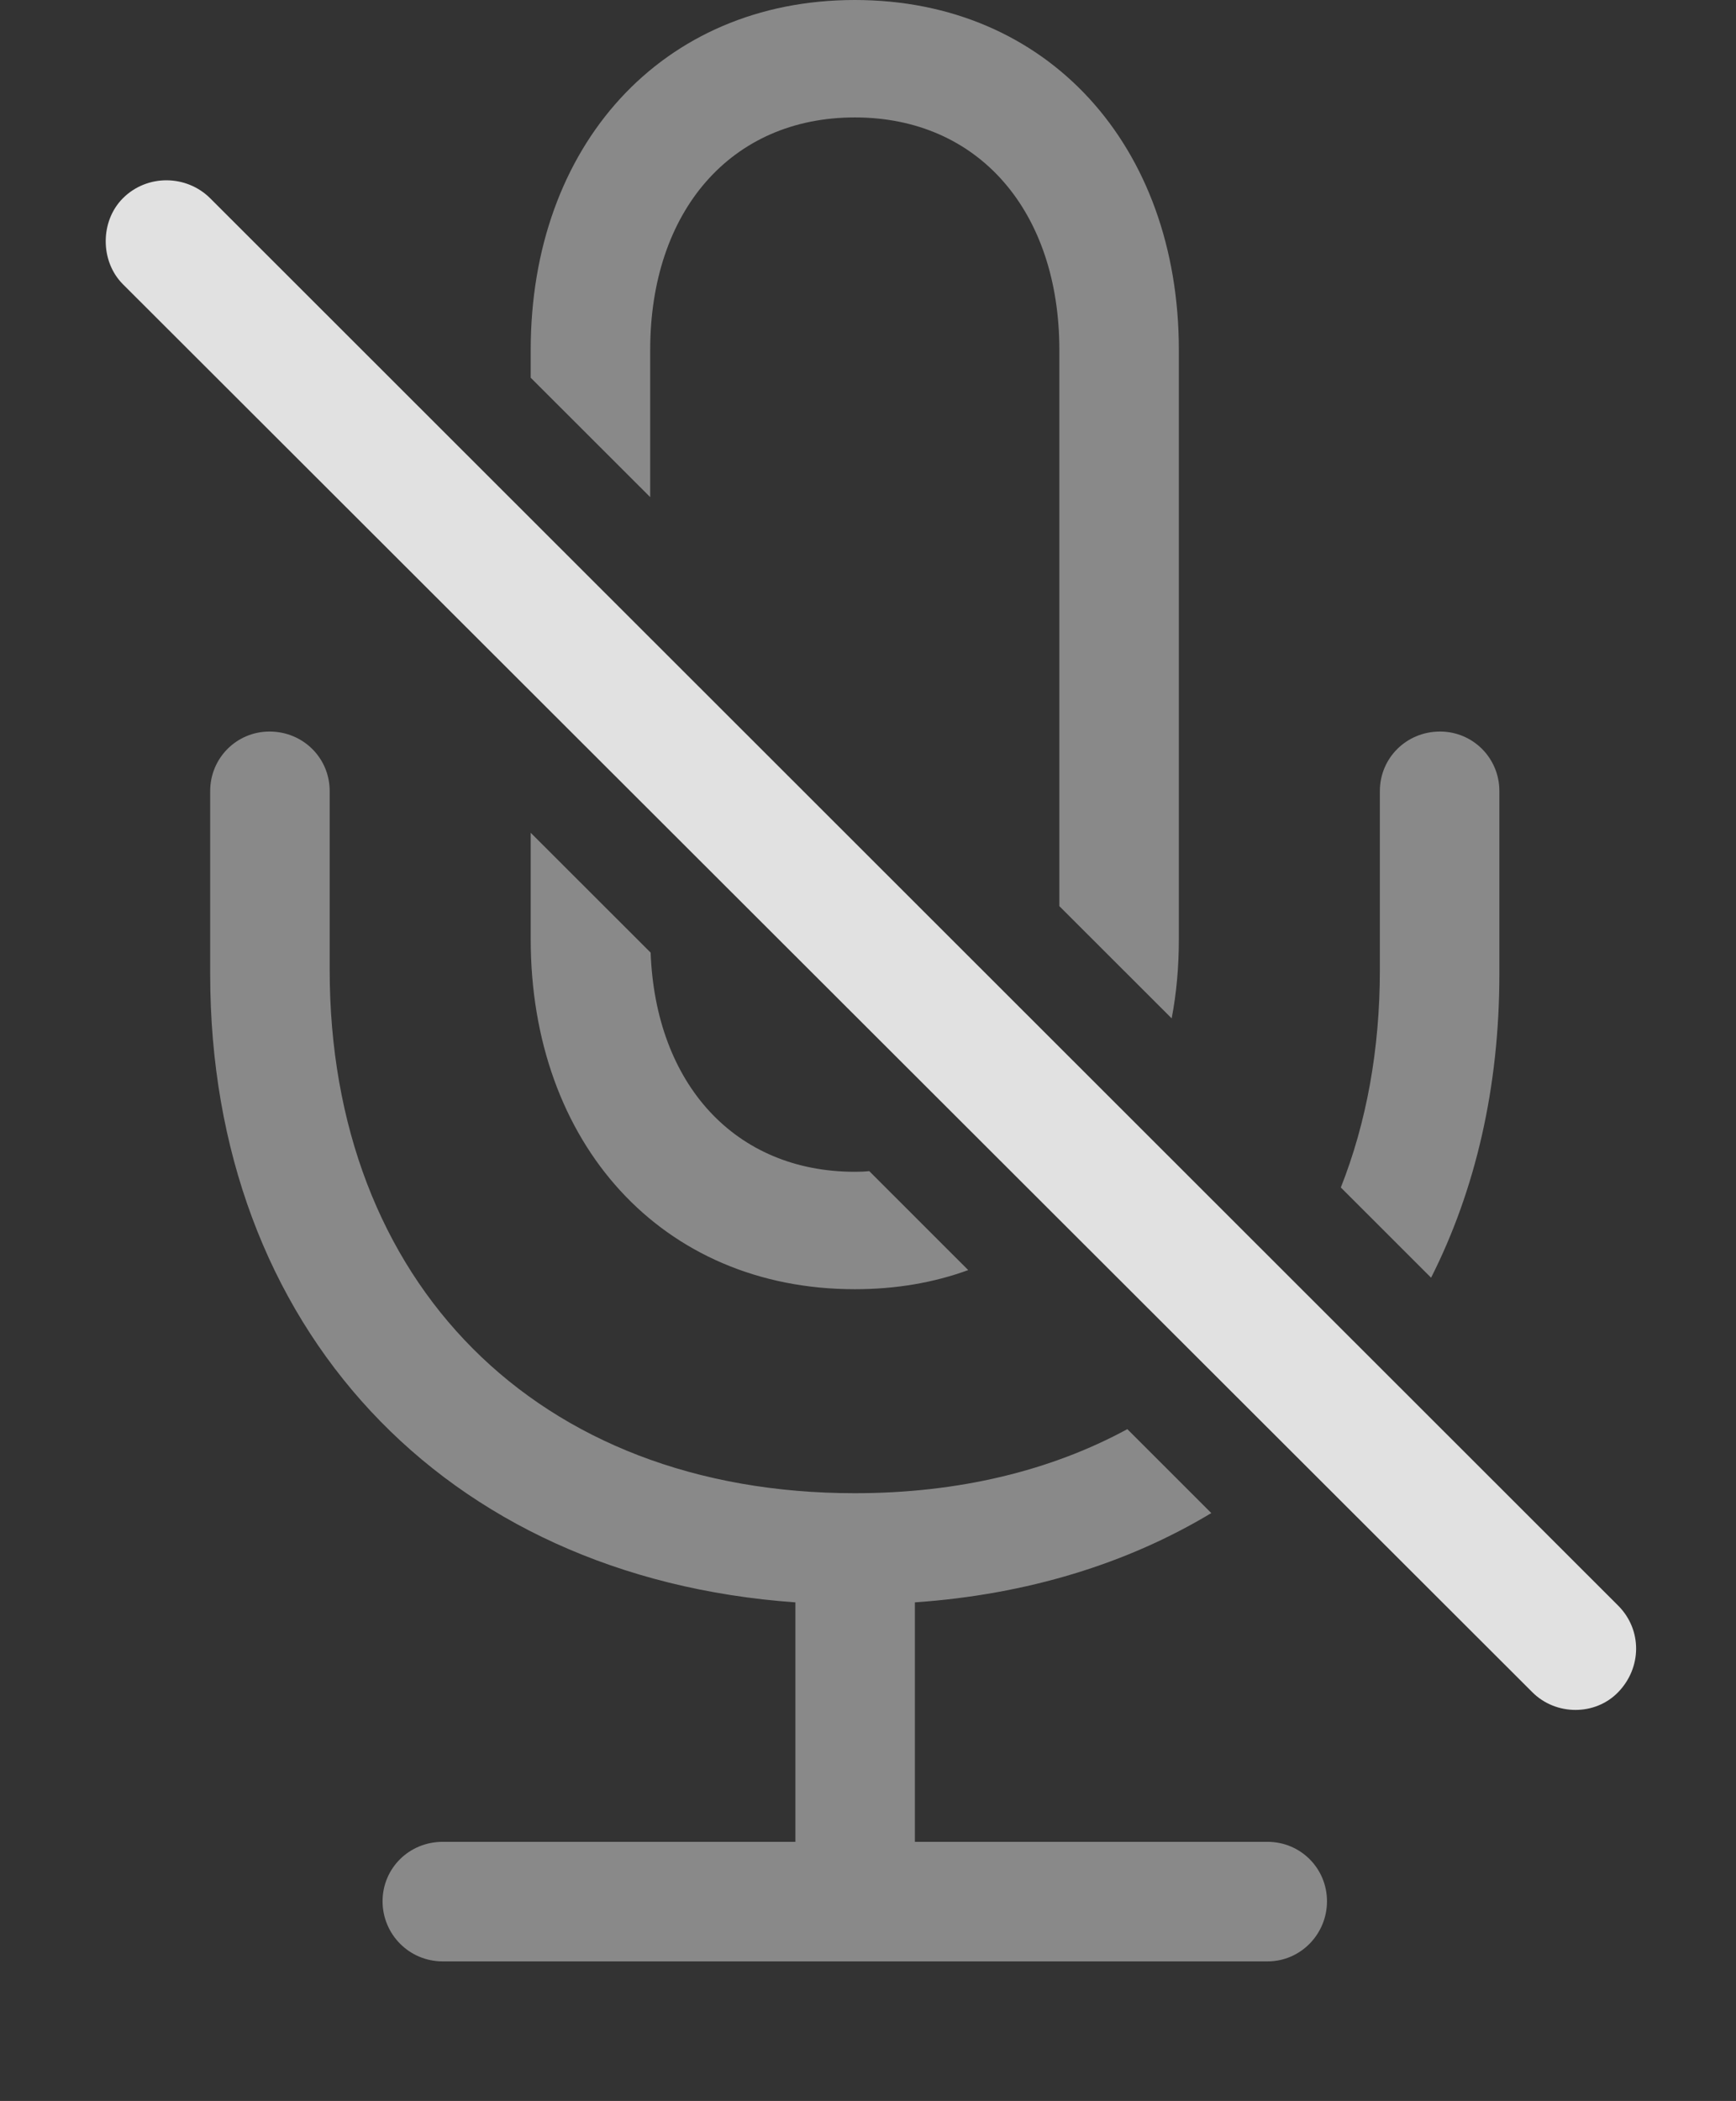 <?xml version="1.0" encoding="UTF-8"?>
<!--Generator: Apple Native CoreSVG 341-->
<!DOCTYPE svg
PUBLIC "-//W3C//DTD SVG 1.1//EN"
       "http://www.w3.org/Graphics/SVG/1.1/DTD/svg11.dtd">
<svg version="1.1" xmlns="http://www.w3.org/2000/svg" xmlns:xlink="http://www.w3.org/1999/xlink" viewBox="0 0 23.696 28.662">
 <rect x="0" y="0" width="23.696" height="28.662" fill="#333333" stroke="none"/>
 <g>
  <rect height="28.662" opacity="0" width="23.696" x="0" y="0"/>
  <path d="M4.5 10.791L4.5 13.232C4.5 17.49 7.322 20.371 11.668 20.371C13.087 20.371 14.343 20.064 15.388 19.497L16.534 20.642C15.39 21.33 14.024 21.754 12.488 21.86L12.488 25.127L17.302 25.127C17.752 25.127 18.113 25.488 18.113 25.938C18.113 26.387 17.752 26.758 17.302 26.758L6.043 26.758C5.584 26.758 5.222 26.387 5.222 25.938C5.222 25.488 5.584 25.127 6.043 25.127L10.857 25.127L10.857 21.86C6.051 21.52 2.869 18.102 2.869 13.291L2.869 10.791C2.869 10.342 3.23 9.98 3.679 9.98C4.138 9.98 4.5 10.342 4.5 10.791ZM8.881 12.996C8.948 14.79 10.034 15.986 11.668 15.986C11.735 15.986 11.801 15.984 11.865 15.977L13.216 17.327C12.746 17.499 12.226 17.588 11.668 17.588C9.031 17.588 7.244 15.596 7.244 12.812L7.244 11.361ZM20.466 10.791L20.466 13.291C20.466 14.834 20.14 16.233 19.534 17.431L18.302 16.2C18.651 15.319 18.835 14.32 18.835 13.232L18.835 10.791C18.835 10.342 19.197 9.98 19.656 9.98C20.105 9.98 20.466 10.342 20.466 10.791ZM16.091 4.775L16.091 12.812C16.091 13.189 16.059 13.55 15.993 13.893L14.46 12.362L14.46 4.775C14.46 2.881 13.357 1.602 11.668 1.602C9.978 1.602 8.875 2.881 8.875 4.775L8.875 6.782L7.244 5.153L7.244 4.775C7.244 1.992 9.031 0 11.668 0C14.304 0 16.091 1.992 16.091 4.775Z" fill="white" fill-opacity="0.425"/>
  <path d="M20.916 23.086C21.238 23.408 21.775 23.408 22.087 23.086C22.41 22.754 22.419 22.236 22.087 21.904L2.869 2.705C2.546 2.383 2.009 2.373 1.677 2.705C1.365 3.018 1.365 3.564 1.677 3.877Z" fill="white" fill-opacity="0.85"/>
 </g>
</svg>
